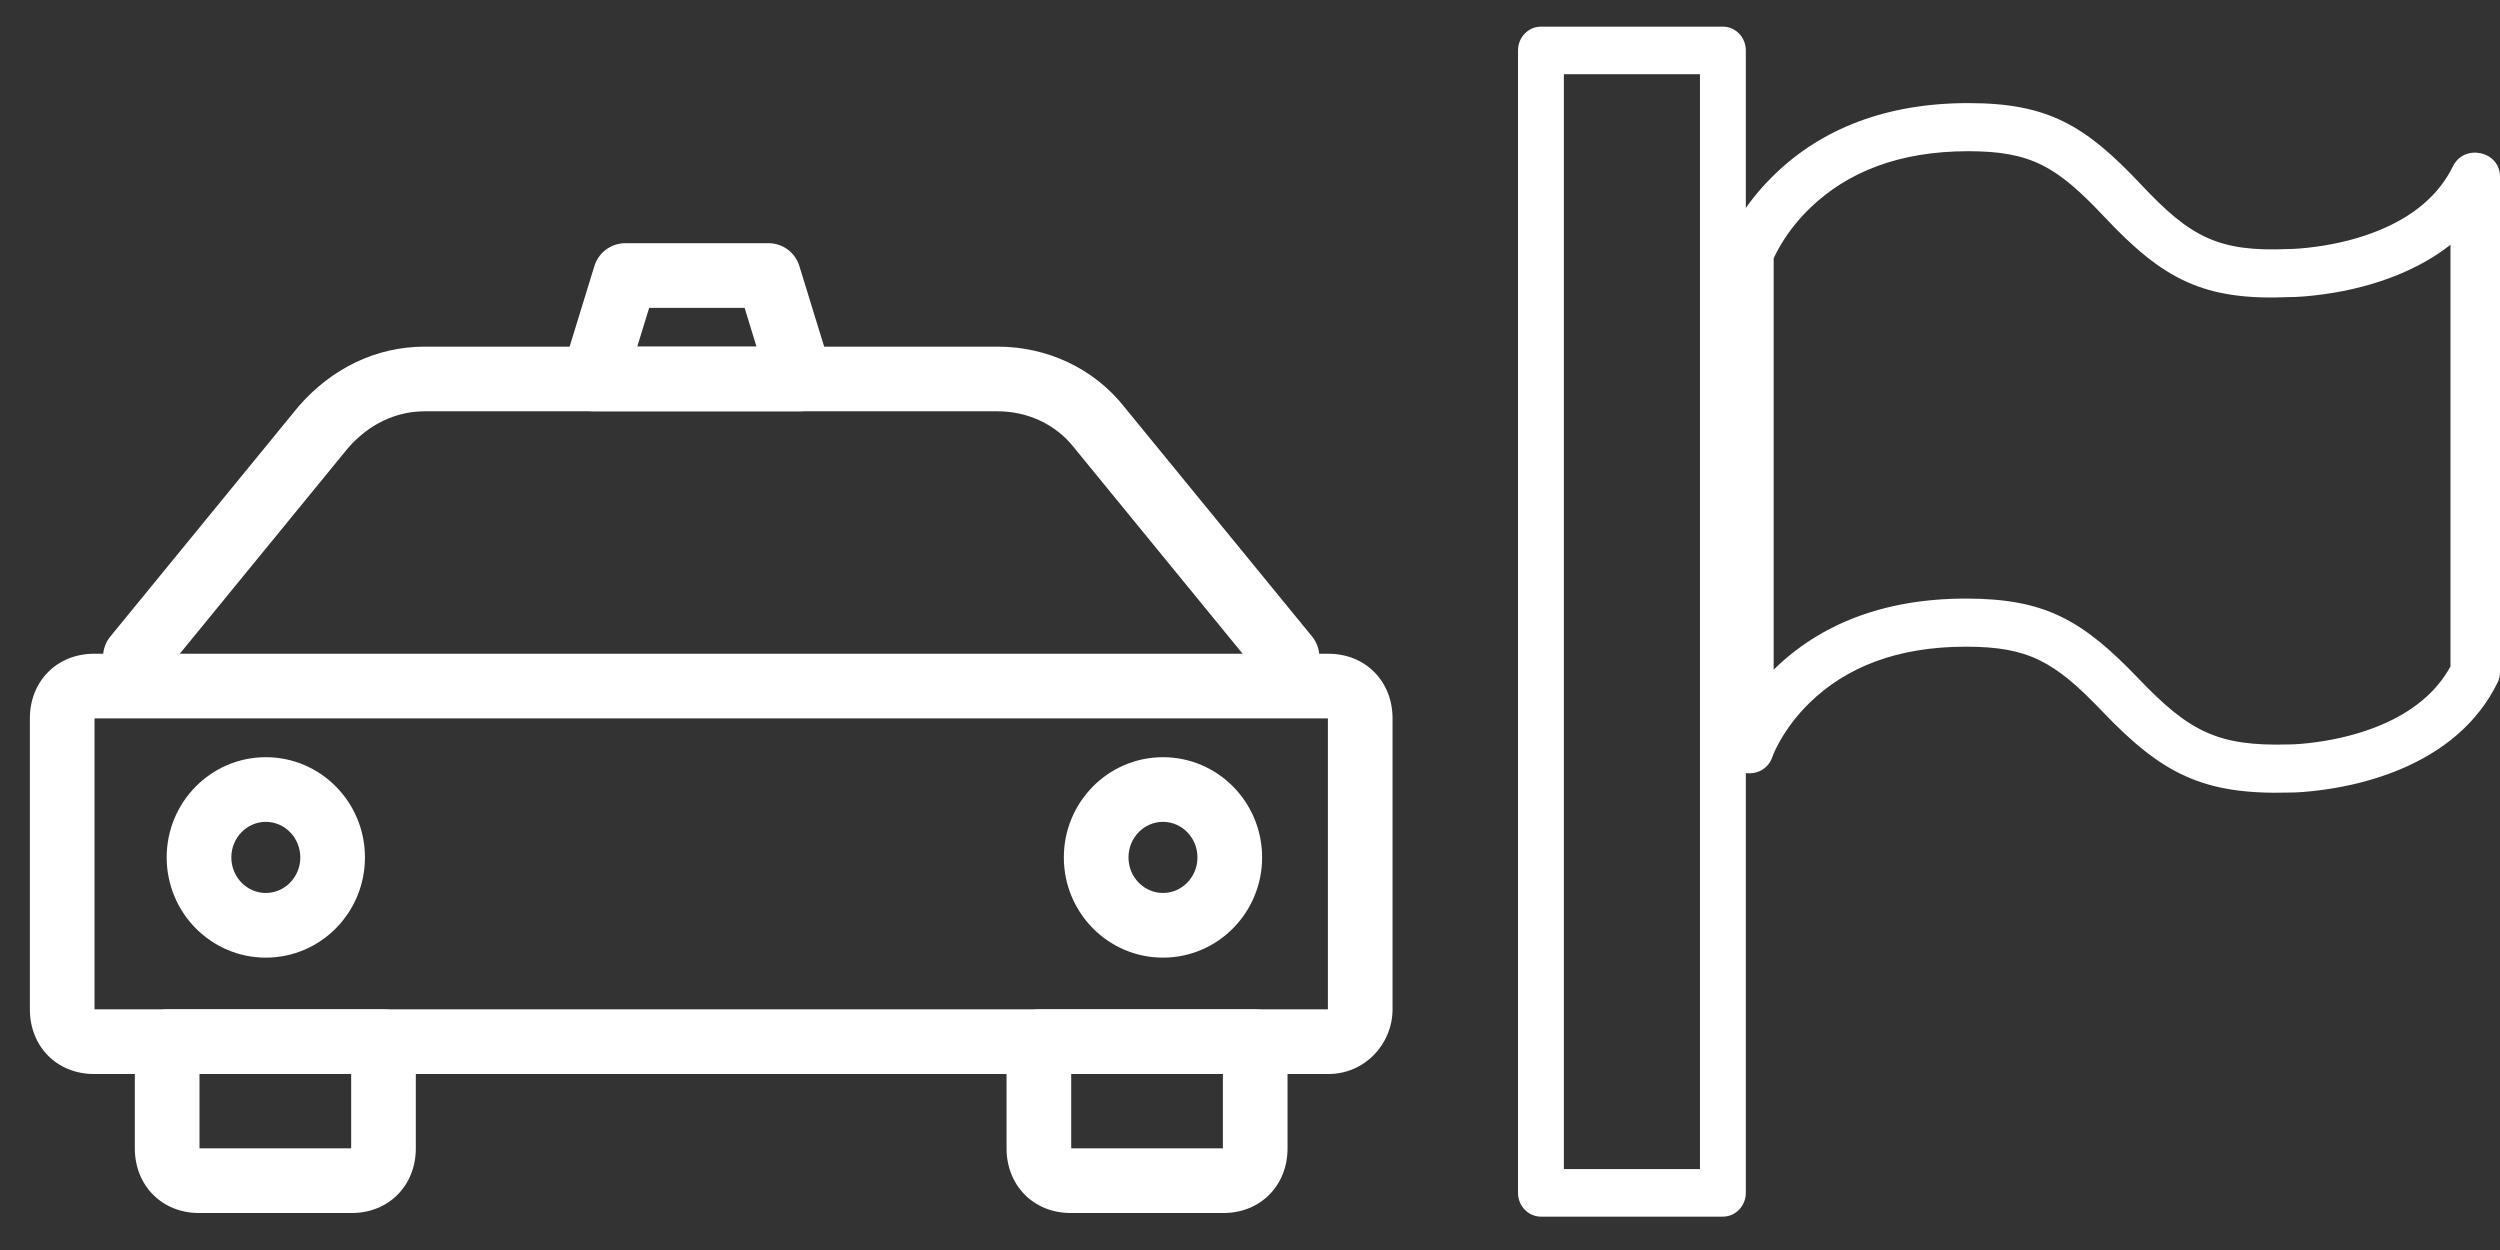 <?xml version="1.0" encoding="UTF-8"?>
<svg width="58px" height="29px" viewBox="0 0 58 29" version="1.1" xmlns="http://www.w3.org/2000/svg" xmlns:xlink="http://www.w3.org/1999/xlink">
  <rect x="0" y="0" width="58" height="29" fill="#333333" stroke="none"/>
  <!-- Generator: Sketch 53.1 (72631) - https://sketchapp.com -->
  <title>taxiflag</title>
  <desc>Created with Sketch.</desc>
  <g id="RT---Flow" stroke="none" stroke-width="1" fill="none" fill-rule="evenodd">
    <g id="taxiflag" fill="#FFFFFF" fill-rule="nonzero">
      <g id="driver-at-pickup" transform="translate(0, 0.392)">
        <g id="vehicle-icons-17" transform="translate(0, 5)">
          <path d="M30.807,18.025 L30.807,11.275 L2.193,11.275 L2.193,18.025 L30.807,18.025 Z M30.819,19.525 L2.181,19.525 C1.321,19.525 0.693,18.887 0.693,18.025 L0.693,11.275 C0.693,10.413 1.321,9.775 2.181,9.775 L30.819,9.775 C31.679,9.775 32.307,10.413 32.307,11.275 L32.307,18.025 C32.307,18.827 31.666,19.525 30.819,19.525 Z" id="Path"></path>
          <g id="Group" transform="translate(3.214, 18.25)">
            <path d="M4.933,3 L4.933,1.275 L1.414,1.275 L1.414,3 L4.933,3 Z M4.945,4.5 L1.402,4.5 C0.543,4.5 -0.086,3.862 -0.086,3 L-0.086,0.525 C-0.086,0.111 0.25,-0.225 0.664,-0.225 L5.683,-0.225 C6.098,-0.225 6.433,0.111 6.433,0.525 L6.433,3 C6.433,3.862 5.805,4.5 4.945,4.5 Z" id="Path"></path>
            <path d="M21.626,4.5 C20.766,4.5 20.138,3.862 20.138,3 L20.138,0.525 C20.138,0.111 20.474,-0.225 20.888,-0.225 L25.907,-0.225 C26.321,-0.225 26.657,0.111 26.657,0.525 L26.657,3 C26.657,3.862 26.029,4.5 25.169,4.5 L21.626,4.5 Z M25.157,3 L25.157,1.275 L21.638,1.275 L21.638,3 L25.157,3 Z" id="Path"></path>
          </g>
          <path d="M6.167,16.825 C4.894,16.825 3.867,15.781 3.867,14.5 C3.867,13.219 4.894,12.175 6.167,12.175 C7.44,12.175 8.467,13.219 8.467,14.5 C8.467,15.781 7.44,16.825 6.167,16.825 Z M6.167,15.325 C6.606,15.325 6.967,14.958 6.967,14.5 C6.967,14.042 6.606,13.675 6.167,13.675 C5.728,13.675 5.367,14.042 5.367,14.5 C5.367,14.958 5.728,15.325 6.167,15.325 Z" id="Oval"></path>
          <path d="M26.981,16.825 C25.708,16.825 24.681,15.781 24.681,14.5 C24.681,13.219 25.708,12.175 26.981,12.175 C28.254,12.175 29.281,13.219 29.281,14.5 C29.281,15.781 28.254,16.825 26.981,16.825 Z M26.981,15.325 C27.42,15.325 27.781,14.958 27.781,14.5 C27.781,14.042 27.42,13.675 26.981,13.675 C26.542,13.675 26.181,14.042 26.181,14.5 C26.181,14.958 26.542,15.325 26.981,15.325 Z" id="Oval"></path>
          <path d="M30.44,9.375 C30.702,9.696 30.655,10.168 30.334,10.431 C30.014,10.693 29.541,10.645 29.279,10.325 L24.915,4.989 C24.492,4.451 23.841,4.15 23.143,4.15 L9.857,4.15 C9.172,4.15 8.55,4.458 8.076,5 L3.721,10.325 C3.459,10.645 2.986,10.693 2.666,10.431 C2.345,10.168 2.298,9.696 2.56,9.375 L6.931,4.031 C7.694,3.158 8.719,2.65 9.857,2.65 L23.143,2.65 C24.29,2.65 25.379,3.153 26.085,4.05 L30.44,9.375 Z" id="Path"></path>
          <path d="M17.829,0.25 C18.158,0.25 18.449,0.465 18.545,0.78 L19.284,3.18 C19.432,3.662 19.071,4.15 18.567,4.15 L13.769,4.15 C13.264,4.15 12.904,3.662 13.052,3.18 L13.79,0.78 C13.887,0.465 14.178,0.25 14.507,0.25 L17.829,0.25 Z M15.061,1.75 L14.784,2.65 L17.551,2.65 L17.275,1.75 L15.061,1.75 Z" id="Path"></path>
        </g>
        <g id="Group" transform="translate(35, 0)">
          <g id="Group-15">
            <path d="M1.282,1.33 L1.282,26.731 L4.439,26.731 L4.439,1.33 L1.282,1.33 Z M0.218,17.545 C0.218,13.819 0.218,8.23 0.218,0.778 C0.218,0.473 0.456,0.226 0.75,0.226 L4.971,0.226 C5.265,0.226 5.503,0.473 5.503,0.778 L5.503,27.282 C5.503,27.587 5.265,27.834 4.971,27.834 L0.75,27.834 C0.456,27.834 0.218,27.587 0.218,27.282 C0.218,25.855 0.218,24.82 0.218,24.177" id="Combined-Shape"></path>
          </g>
          <path d="M6.149,15.144 C6.155,15.139 6.16,15.133 6.166,15.128 C7.212,14.106 8.681,13.495 10.608,13.495 C12.442,13.495 13.31,13.991 14.606,15.343 L14.629,15.367 C15.783,16.57 16.445,16.928 18.103,16.879 C18.224,16.879 18.453,16.866 18.753,16.824 C19.255,16.754 19.756,16.629 20.217,16.437 C20.956,16.129 21.516,15.681 21.851,15.07 L21.851,5.287 C21.505,5.559 21.108,5.785 20.67,5.968 C20.107,6.202 19.511,6.352 18.916,6.434 C18.558,6.484 18.275,6.501 18.13,6.5 C16.111,6.591 15.18,6.083 13.824,4.642 L13.813,4.631 C12.716,3.466 12.113,3.116 10.663,3.116 C9.045,3.116 7.856,3.607 7.004,4.424 C6.708,4.707 6.476,5.011 6.3,5.312 C6.23,5.432 6.18,5.531 6.149,5.601 L6.149,15.144 Z M5.031,5.314 C5.188,4.872 5.552,4.248 6.197,3.63 C7.26,2.61 8.738,2 10.663,2 C12.499,2 13.367,2.504 14.661,3.877 L14.671,3.889 C15.82,5.109 16.46,5.458 18.103,5.385 C18.224,5.385 18.453,5.371 18.753,5.329 C19.255,5.26 19.756,5.134 20.217,4.942 C20.999,4.616 21.581,4.134 21.907,3.468 C22.17,2.931 23,3.113 23,3.708 L23,15.202 C23,15.285 22.981,15.367 22.944,15.442 C22.486,16.378 21.69,17.037 20.67,17.463 C20.107,17.697 19.511,17.846 18.916,17.929 C18.558,17.979 18.275,17.996 18.121,17.995 C16.092,18.055 15.146,17.544 13.788,16.127 L13.766,16.104 C12.666,14.956 12.061,14.611 10.608,14.611 C8.992,14.611 7.814,15.101 6.98,15.915 C6.691,16.198 6.465,16.5 6.295,16.8 C6.197,16.974 6.141,17.103 6.121,17.163 C5.918,17.767 5,17.626 5,16.99 L5,5.496 C5,5.434 5.011,5.373 5.031,5.314 Z" id="Shape"></path>
        </g>
      </g>
    </g>
  </g>
</svg>
